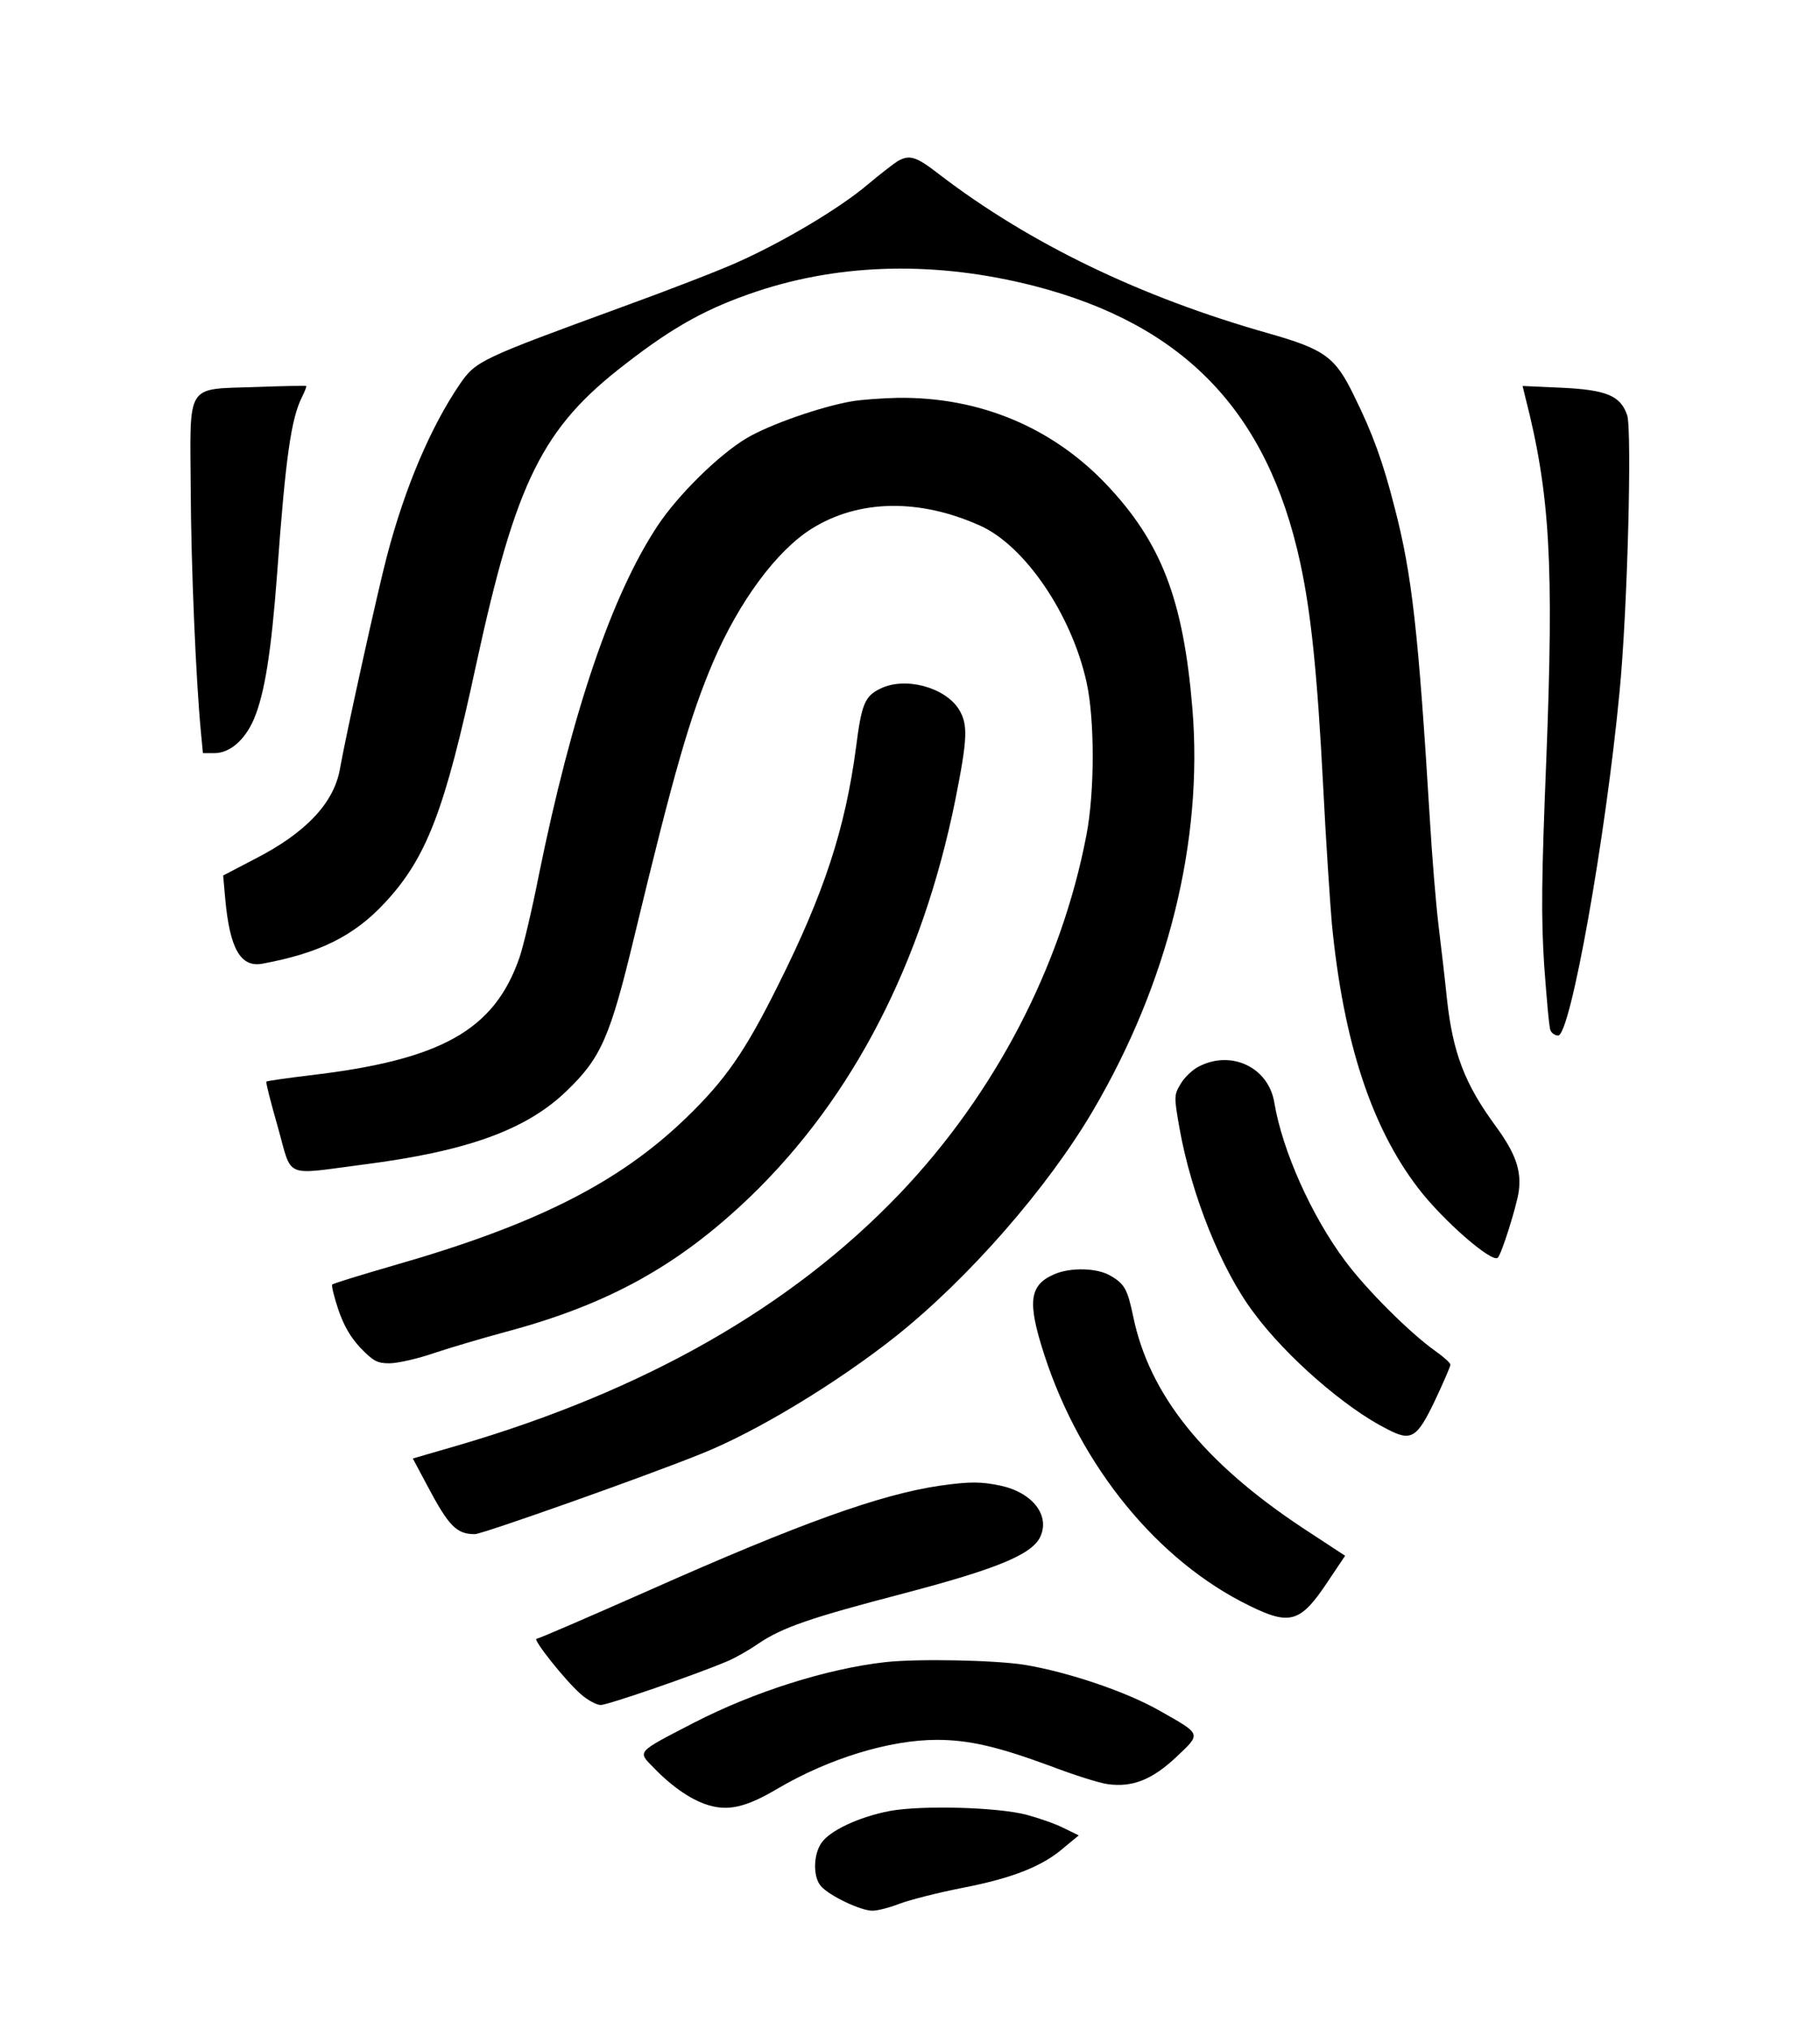 <svg xmlns="http://www.w3.org/2000/svg" width="696" height="776" version="1.0" viewBox="0 0 522 582"><path d="M257.5 46.2c-1 .6-4.9 3.6-8.6 6.7-8 6.8-24 16.3-36.9 22.1-5.2 2.4-20.5 8.3-34 13.2-39.9 14.6-41.5 15.3-46 21.8-8.4 12.3-15.8 29.6-21 49.4-2.6 9.8-11.6 50.5-13.5 61.1-1.7 9.8-9.8 18.4-24.5 25.9l-9 4.7.6 6.7c1.3 14.3 4.4 19.7 10.6 18.6 16.3-3 26.3-7.9 35.2-17.5 12-12.9 17.2-26.6 26.1-68 11.5-53 19-68.2 43-86.6 13.9-10.8 23.5-16 37.5-20.7 24.6-8.2 51.8-8.7 79.6-1.6 43 11.1 66.9 36 76.3 79.3 3.1 14.3 4.9 31.5 6.6 64.2.8 15.9 2 33.7 2.5 39.5 3.3 33.7 11.3 58.2 24.7 75.7 7 9.2 21.3 21.7 22.9 20 1.1-1.1 5.4-14.8 6-19 .8-6-.9-10.9-6.6-18.7-8.9-12.1-12.3-21-14-36.5-.5-5-1.6-14.4-2.4-21-.8-6.6-1.9-20.3-2.5-30.5-3.3-53.9-5.1-70.2-10.1-89.4-3.3-13-6.3-21.3-11.6-32-5.4-11.2-8.4-13.4-24.6-18-36.7-10.4-68.4-25.7-94.3-45.5-6.8-5.3-8.6-5.8-12-3.9zM73.3 111c-20.2.7-18.8-1.5-18.6 29.3.1 22.4 1.5 54.6 2.9 69.4l.6 6.3h3.3c4.4 0 8.7-3.7 11.3-9.7 3.1-7.3 5-19.2 6.7-42 2.4-33.1 4-44.4 7.2-50.6.8-1.6 1.3-3 1.1-3-.2-.1-6.7 0-14.5.3zM437.4 113.6c7.2 28 8.3 47.9 6.1 104.2-1.4 34.4-1.5 45.3-.6 59.2.7 9.4 1.4 17.7 1.8 18.5.3.8 1.3 1.5 2.2 1.5 3.5 0 13.6-56.5 17.6-98.5 2.3-23.3 3.6-74.9 2.2-79.4-1.9-5.6-5.9-7.3-18.9-7.9l-11.1-.5.7 2.9z"/><path d="M244.3 115.1c-8.7 1.5-23.5 6.6-30.2 10.6-7.9 4.7-19.6 16.2-25.5 25.1-13.1 19.8-24.5 53.2-34.1 100.4-1.9 9.7-4.4 20.2-5.5 23.4-7.2 20.9-22.5 29.4-60.1 33.8-6.6.8-12.2 1.6-12.5 1.8-.2.3 1.3 6.1 3.3 13.1 4.2 14.9 1.4 13.7 24.5 10.7 29.7-3.8 46.7-9.9 58.3-21.1 9.9-9.5 12.5-15.4 19.5-44.6 11.3-46.9 15.9-62.9 22.6-78.6 7.4-17.2 18.1-31.7 28.1-38 13.5-8.5 31-8.8 48.5-.9 12.8 5.8 26.1 25.4 30.4 44.7 2.4 10.6 2.4 31.6 0 44-7.2 37.7-26.3 74.3-53.6 102.9-31.1 32.5-73 56.4-126.5 72.1l-13.1 3.8 4.1 7.7c6.2 11.7 8.4 14 13.7 14 2.1 0 49-16.6 64.8-23 15.9-6.3 39.1-20.4 56-33.8 20.8-16.6 43.4-42.4 56.5-64.7 21.5-36.6 31.6-77.3 28.5-115.2-2.6-31.4-8.9-47.8-24.9-64.6-15.6-16.3-36.4-24.9-59.6-24.6-4.4.1-10.3.5-13.2 1z"/><path d="M252.5 197.5c-4.5 2.2-5.4 4.4-7 17-3.1 23.2-9.1 41.6-22.3 68-9.5 19.1-15.1 27.2-26.5 38.2-19.3 18.6-43.1 30.6-84 42.3-9.3 2.7-17.1 5.1-17.4 5.4-.3.2.5 3.5 1.7 7.1 1.6 4.7 3.5 8 6.4 11.1 3.7 3.8 4.8 4.4 8.3 4.4 2.3 0 8.1-1.3 13-3 4.8-1.6 14-4.3 20.3-6 29.6-7.9 49.7-19.1 70.3-38.9 29.3-28.3 49.2-66.8 58.7-113.7 3.5-17.6 3.7-21.6 1-26-4-6.3-15.4-9.4-22.5-5.9zM344 305.8c-1.9.9-4.3 3.2-5.4 5.1-1.9 3.2-1.9 3.6-.3 12.7 3.4 19.1 12 40.6 21.3 52.9 9.3 12.6 26.3 27.4 38.3 33.4 6.9 3.6 8.5 2.6 13.7-8.3 2.4-5.1 4.4-9.7 4.4-10.2s-1.9-2.2-4.3-3.9c-7.2-5.1-19.8-17.6-26-26-9.6-12.9-17.9-31.5-20.2-45.2-1.6-10.1-12.2-15.2-21.5-10.5zM302.3 365.5c-7.1 3.1-7.7 7.9-2.8 23 10.4 32.1 32.6 59.3 59 72.1 11.6 5.7 14.6 4.7 22.4-7.1l4.9-7.3-12.2-8c-28.5-18.9-44-38.3-48.6-60.7-1.6-7.6-2.4-9.2-6.3-11.5-3.8-2.4-11.7-2.6-16.4-.5zM269.6 426.1c-17.1 2.5-40.2 10.8-83.4 30-17.2 7.6-31.7 13.9-32.3 13.9-1.3 0 8.3 12.1 12.7 15.9 1.9 1.7 4.5 3.1 5.7 3.1 2 0 27-8.6 36.2-12.5 2.2-.9 6.3-3.2 9-5.1 7-4.7 14.9-7.4 41.7-14.4 26.6-7 36.6-11.1 39.1-16.1 3-6.2-2.1-12.8-11.3-14.8-5.7-1.2-8.9-1.2-17.4 0zM254 476.7c-17 1.9-37.9 8.6-55 17.4-16.8 8.7-16.2 8.1-11.4 13 5.4 5.6 11.2 9.5 16.2 10.8 5.5 1.5 10.6.2 19.2-4.9 14.8-8.7 32.2-14 45.7-14 9.3 0 17.6 2 32.3 7.4 6.8 2.6 14.3 5 16.7 5.3 7.1 1 12.8-1.3 19.7-7.8 7.2-6.8 7.3-6.4-4.7-13.2-9.6-5.5-26.2-11.1-38.7-13.2-8.7-1.4-30.8-1.8-40-.8zM255.2 519.4c-8.9 1.7-17.4 5.7-19.7 9.3-2.3 3.5-2.3 9.8 0 12.3 2.5 2.8 11.4 7 14.7 7 1.5 0 5-.9 7.8-2 2.9-1.1 11.1-3.2 18.3-4.6 14.3-2.8 22.9-6.2 29.1-11.7l4-3.3-4.5-2.2c-2.4-1.2-7.1-2.8-10.4-3.7-8.4-2.2-30.1-2.8-39.3-1.1z"/></svg>
